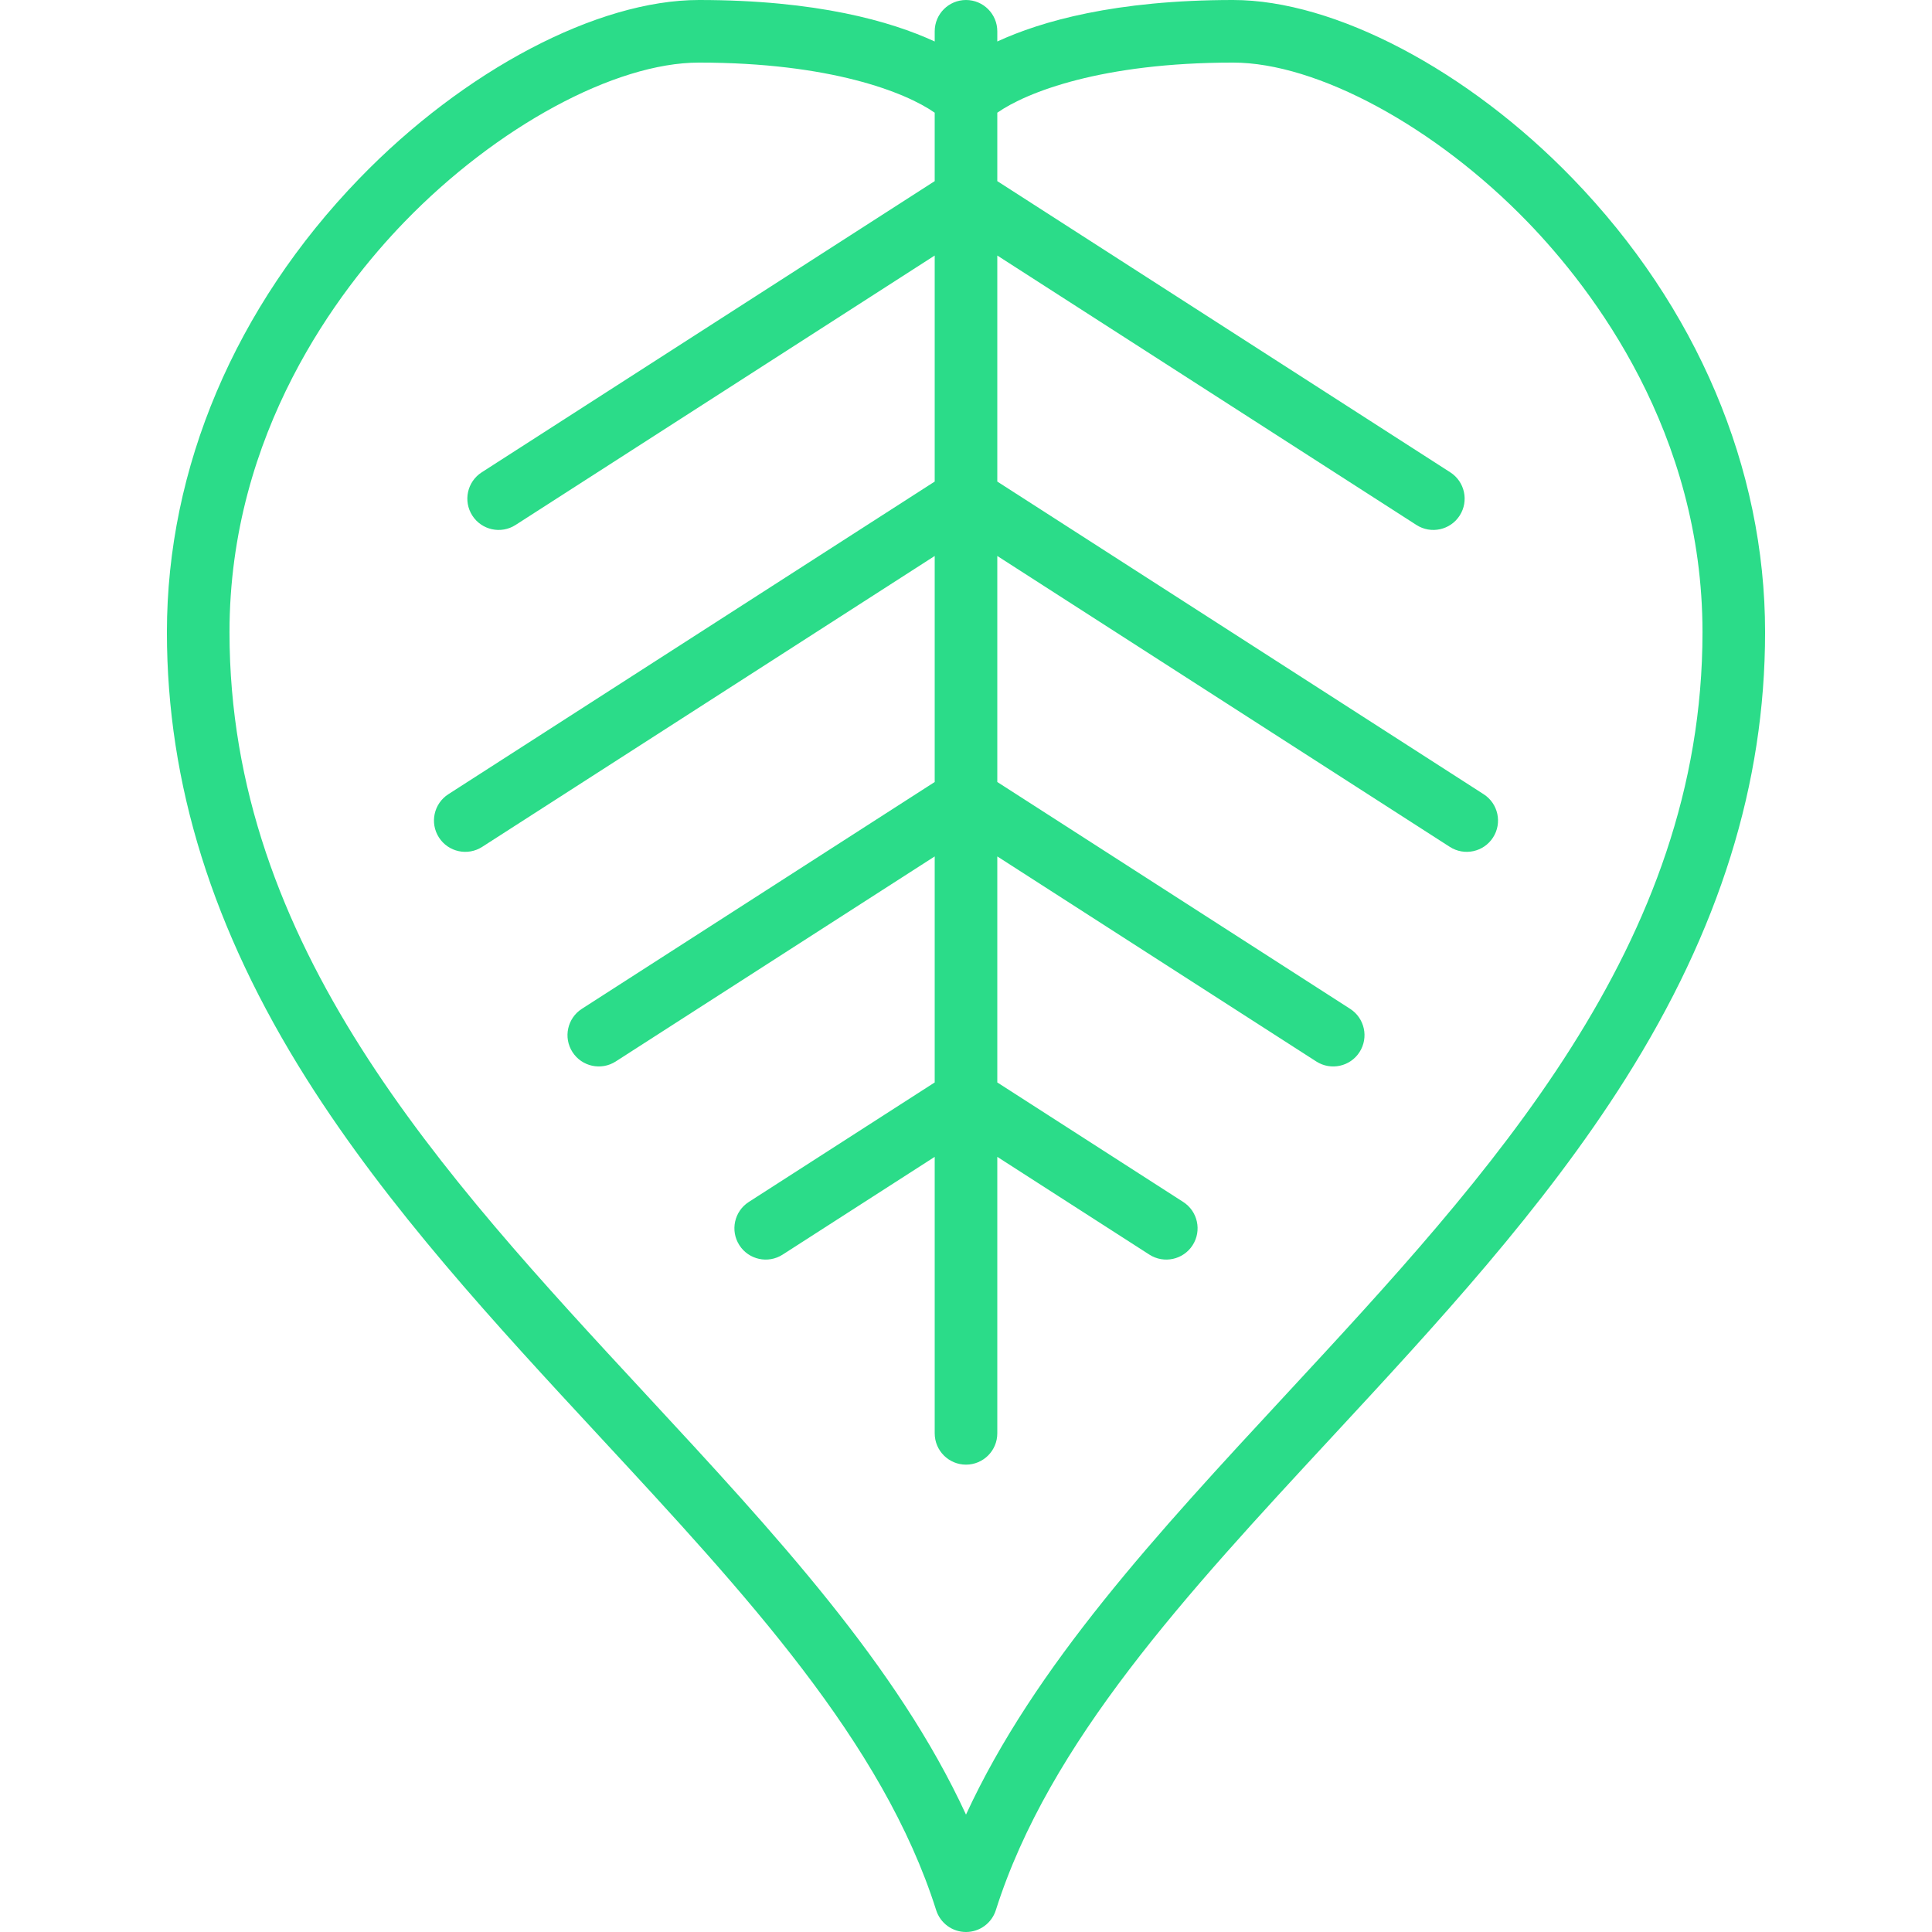 <svg xmlns="http://www.w3.org/2000/svg" xmlns:xlink="http://www.w3.org/1999/xlink" width="512" height="512" enable-background="new 0 0 463 463" version="1.1" viewBox="0 0 463 463"><g><path fill="#2bdc89" d="M389.553,204.477c-19.618-31.097-45.417-58.937-70.366-85.859c-34.862-37.62-67.792-73.153-80.537-113.382 C237.662,2.118,234.77,0,231.5,0s-6.162,2.118-7.15,5.235c-12.746,40.229-45.675,75.762-80.537,113.382 c-24.949,26.923-50.748,54.763-70.366,85.859C50.94,240.152,40,275.159,40,311.5c0,39.367,16.375,77.976,46.109,108.714 C111.251,446.206,143.199,463,167.5,463c28.225,0,45.983-5.094,56.5-9.942v2.442c0,4.142,3.358,7.5,7.5,7.5s7.5-3.358,7.5-7.5 v-2.442c10.517,4.848,28.275,9.942,56.5,9.942c24.301,0,56.249-16.794,81.391-42.786C406.625,389.476,423,350.867,423,311.5 C423,275.159,412.06,240.152,389.553,204.477z M366.109,409.786C343.999,432.643,315.624,448,295.5,448 c-31.42,0-49.484-7.094-56.5-12.009v-16.397l108.556-69.786c3.484-2.24,4.493-6.88,2.253-10.364 c-2.24-3.485-6.881-4.494-10.364-2.253L239,401.763v-54.168l116.556-74.929c3.484-2.24,4.493-6.88,2.253-10.365 c-2.24-3.485-6.88-4.493-10.364-2.253L239,329.763v-54.168l84.556-54.357c3.484-2.24,4.493-6.88,2.253-10.365 c-2.241-3.484-6.881-4.492-10.365-2.253L239,257.762v-54.167l44.556-28.643c3.484-2.24,4.493-6.88,2.253-10.365 c-2.241-3.485-6.881-4.494-10.365-2.253L239,185.762V119.5c0-4.142-3.358-7.5-7.5-7.5s-7.5,3.358-7.5,7.5v66.262l-36.444-23.428 c-3.485-2.239-8.125-1.231-10.365,2.253s-1.231,8.125,2.253,10.365L224,203.595v54.167l-76.444-49.143 c-3.485-2.239-8.125-1.231-10.365,2.253c-2.24,3.484-1.231,8.125,2.253,10.365L224,275.595v54.168l-108.444-69.714 c-3.483-2.241-8.125-1.232-10.364,2.253c-2.24,3.484-1.231,8.125,2.253,10.365L224,347.595v54.168l-100.444-64.571 c-3.485-2.241-8.125-1.232-10.364,2.253c-2.24,3.484-1.231,8.125,2.253,10.364L224,419.594v16.397 C216.984,440.906,198.92,448,167.5,448c-20.124,0-48.499-15.357-70.609-38.214C81.246,393.612,55,359.337,55,311.5 c0-74.976,50.743-129.733,99.815-182.687c30.848-33.288,60.231-64.997,76.685-100.679c16.453,35.683,45.837,67.392,76.685,100.679 C357.257,181.767,408,236.524,408,311.5C408,359.337,381.754,393.612,366.109,409.786z" class="active-path" data-old_color="#2bdc89" data-original="#000000" transform="matrix(-1 1.22465e-16 -1.22465e-16 -1 463 463)"/></g></svg>